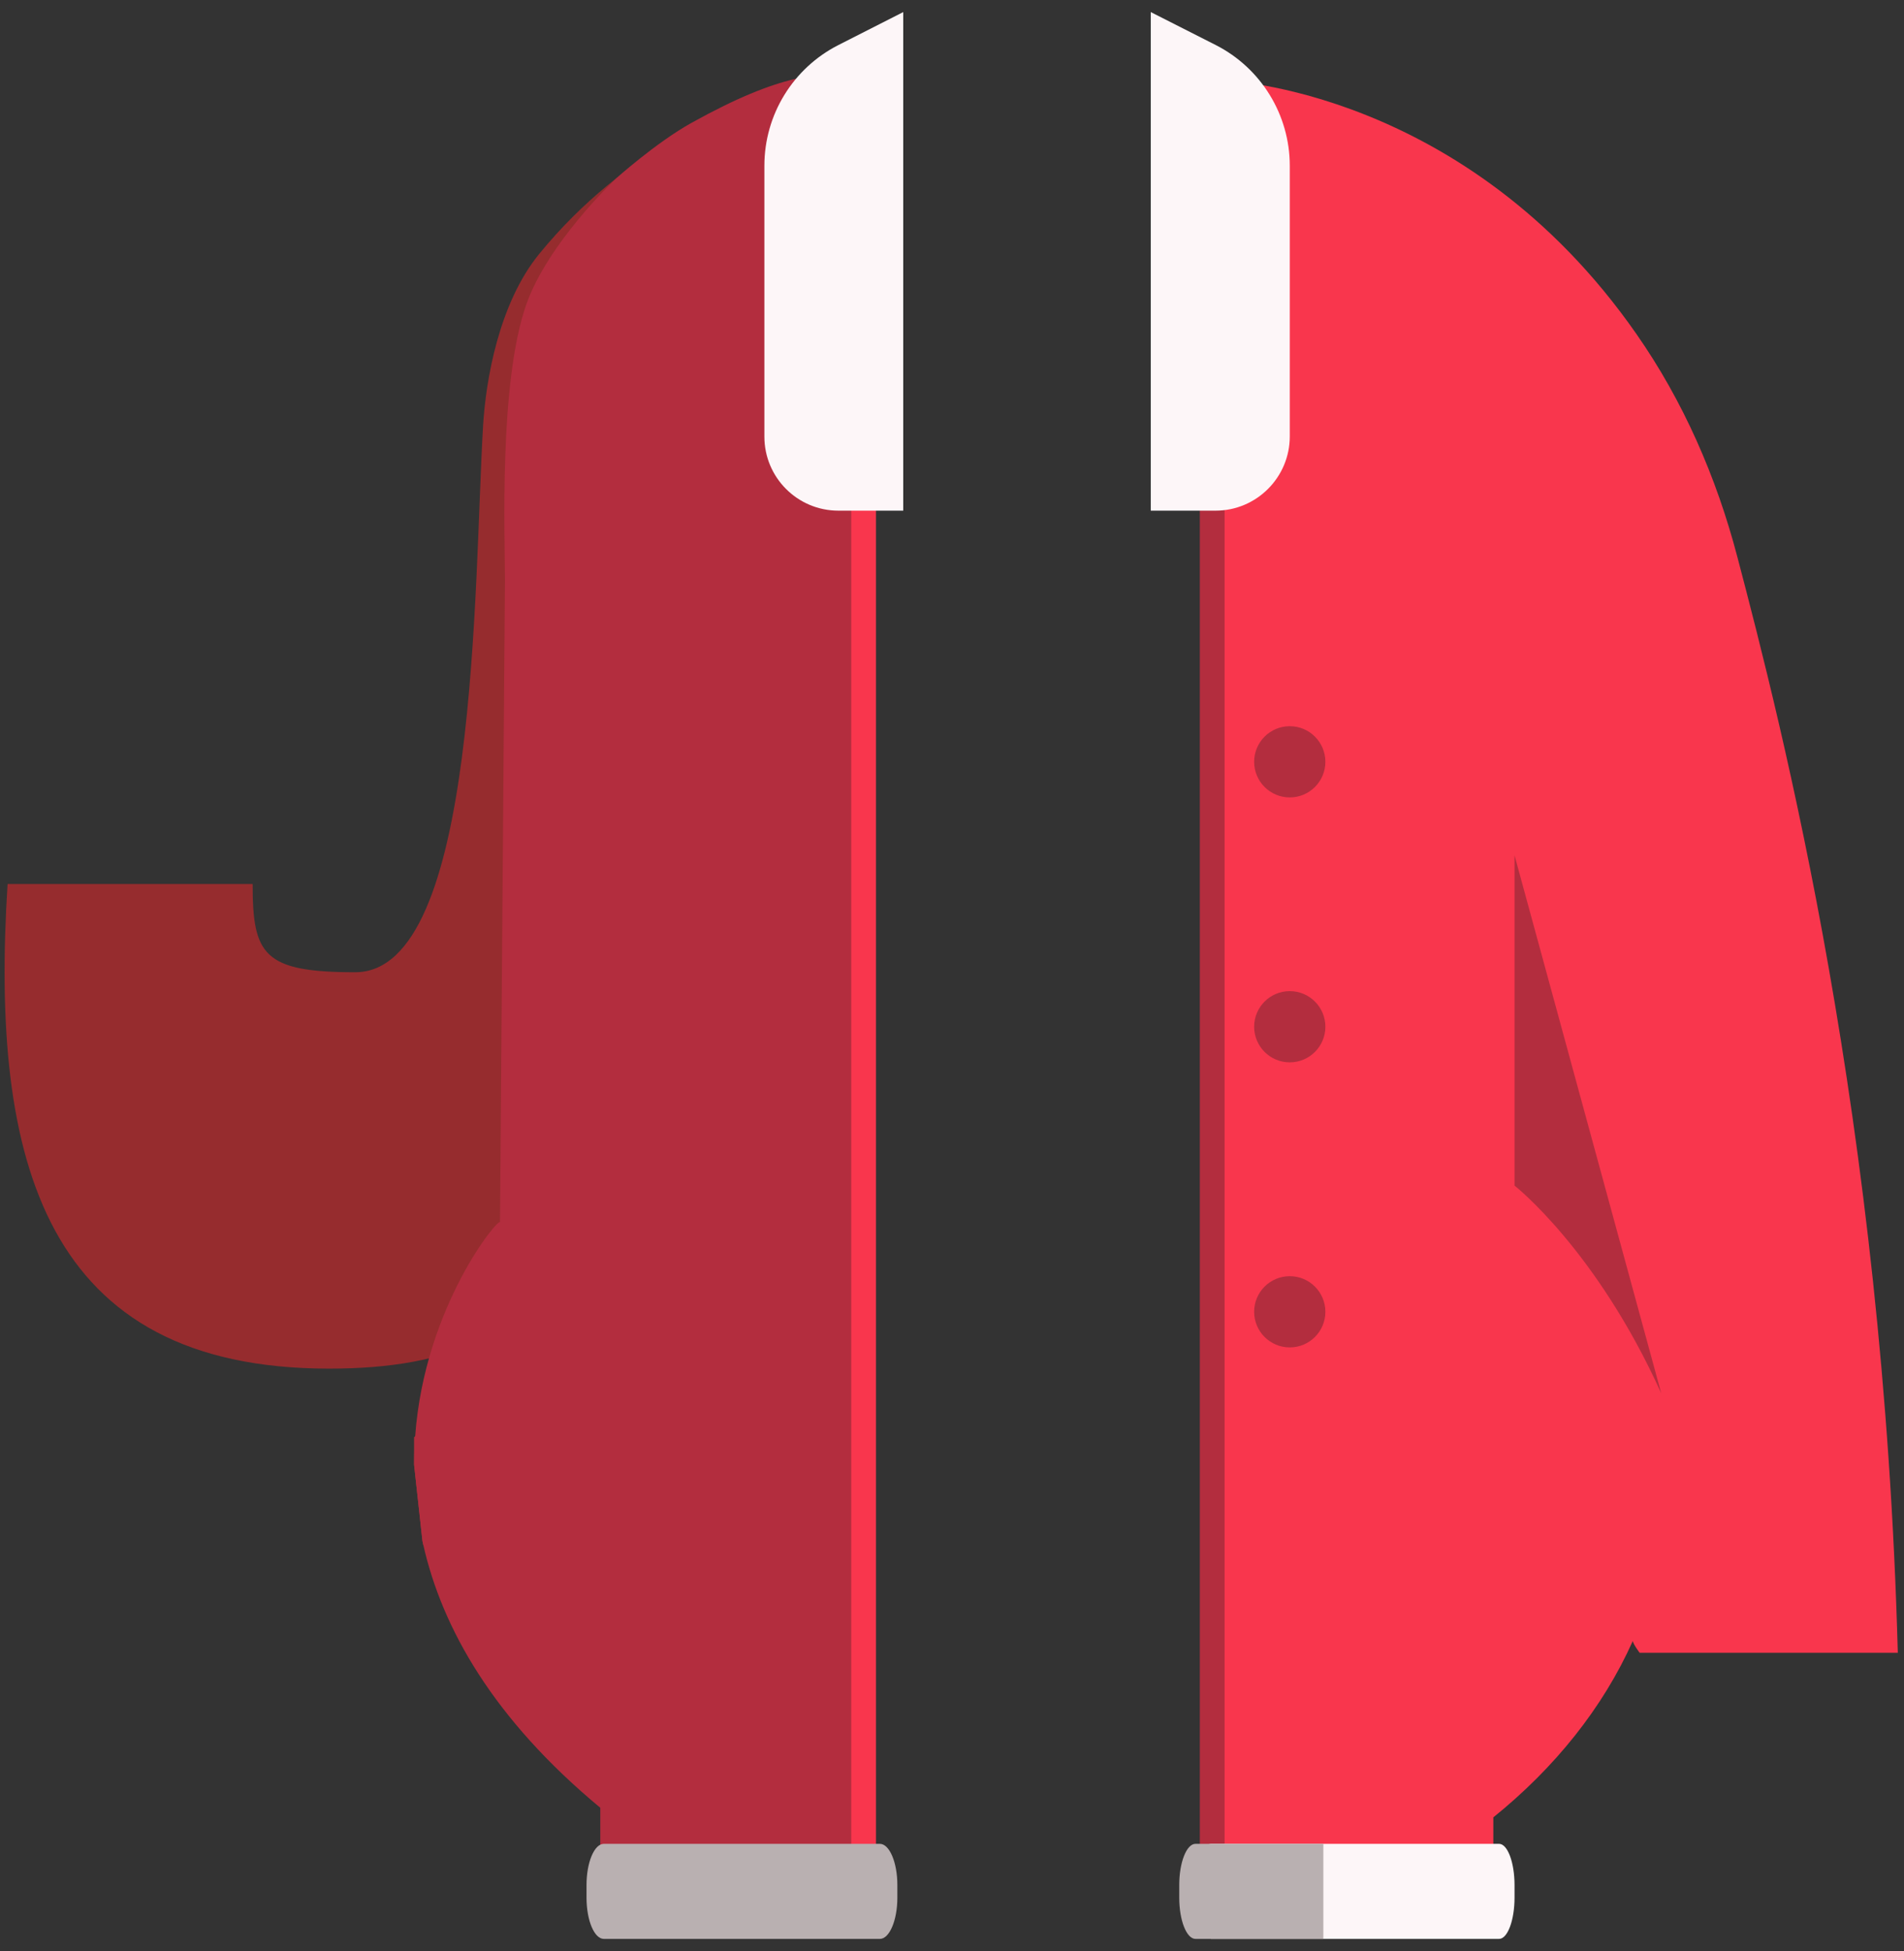 <svg width="123" height="126" viewBox="0 0 123 126" fill="none" xmlns="http://www.w3.org/2000/svg">
<rect x="0" y="0" width="123" height="126" fill="#333333" stroke="none"/>
<g clip-path="url(#clip0_301_11754)">
<path d="M43.32 9.14V31.45C43.32 57.76 42.73 69.55 38.37 78.79C34.84 86.27 29.02 88.39 21.26 88.39C2.89 88.39 -0.65 75.04 0.49 57.09H16.32C16.32 61.66 17.01 62.79 22.95 62.79C30.91 62.79 30.6 37.64 31.21 27.46C31.38 24.63 32.2 19.62 34.84 16.39C37.68 12.92 40.79 10.6 43.32 9.14Z" fill="#962C2E"/>
<path d="M55.789 4.72L55.539 16.08V122.27H38.779V116.75C31.849 111 28.559 105.13 27.349 99.79C27.329 99.7 27.309 99.61 27.29 99.52L26.75 94.59V94.51C26.75 93.92 26.77 93.33 26.82 92.76C27.43 84.32 32.309 78.5 32.3 78.95L32.62 37.5C32.62 34.66 32.219 24.68 34.01 19.63C35.419 15.69 39.59 11.73 39.76 11.57V11.56C39.76 11.56 42.359 9.22 44.679 7.93C50.559 4.67 52.87 4.72 55.789 4.72Z" fill="#B32D3E"/>
<path d="M56.59 5.2H54.99V122.26H56.59V5.2Z" fill="#F9364D"/>
<path d="M57.97 121.74V122.56C57.97 124.02 57.46 125.22 56.84 125.22H39.01C38.39 125.22 37.89 124.02 37.89 122.56V121.74C37.89 120.28 38.39 119.08 39.01 119.08H56.84C57.46 119.08 57.97 120.28 57.97 121.74Z" fill="#B9B0B1"/>
<path d="M122.6 106.75C121.68 72.39 115.1 46.88 112.23 35.95C110.88 30.81 108.74 25.9 105.7 21.55C94.66 5.72 79.11 5.2 79.11 5.2L78.32 122.21L96.47 122.31V117.37C100.45 114.16 103.55 110.29 105.48 105.98C105.5 106.18 105.92 106.74 105.92 106.74H122.6V106.75Z" fill="#F9364D"/>
<path d="M79.11 5.2H77.51V122.26H79.11V5.2Z" fill="#B32D3E"/>
<path d="M97.84 121.74V122.56C97.84 124.02 97.39 125.22 96.84 125.22H78.24C77.69 125.22 77.24 124.02 77.24 122.56V121.74C77.24 120.28 77.69 119.08 78.24 119.08H96.84C97.39 119.08 97.84 120.28 97.84 121.74Z" fill="#FDF6F8"/>
<path d="M85.49 119.08V125.22H77.23C76.65 125.22 76.18 124.02 76.18 122.56V121.74C76.18 120.28 76.65 119.08 77.23 119.08H85.49Z" fill="#B9B0B1"/>
<path d="M97.84 55.24V76.57C97.84 76.57 103.13 80.71 107.32 89.99L97.84 55.24Z" fill="#B32D3E"/>
<path d="M58.35 0.78V32.98H54.16C51.52 32.98 49.38 30.84 49.38 28.2V10.7C49.38 7.41 51.23 4.4 54.16 2.91L58.35 0.78Z" fill="#FDF6F8"/>
<path d="M83.32 10.7V28.19C83.32 30.83 81.17 32.98 78.53 32.98H74.34V0.78L78.54 2.91C81.47 4.4 83.32 7.42 83.32 10.7Z" fill="#FDF6F8"/>
<path d="M83.32 68.61C84.59 68.61 85.62 67.58 85.62 66.31C85.62 65.04 84.59 64.01 83.32 64.01C82.049 64.01 81.019 65.04 81.019 66.31C81.019 67.58 82.049 68.61 83.32 68.61Z" fill="#B32D3E"/>
<path d="M83.32 51.5C84.59 51.5 85.62 50.47 85.62 49.2C85.62 47.93 84.59 46.9 83.32 46.9C82.049 46.9 81.019 47.93 81.019 49.2C81.019 50.47 82.049 51.5 83.32 51.5Z" fill="#B32D3E"/>
<path d="M83.32 87.02C84.59 87.02 85.62 85.99 85.62 84.72C85.62 83.45 84.59 82.42 83.32 82.42C82.049 82.42 81.019 83.45 81.019 84.72C81.019 85.99 82.049 87.02 83.32 87.02Z" fill="#B32D3E"/>
<path d="M107.189 92.82V100.38L91.82 85.52C91.48 85.19 91.48 84.63 91.82 84.31L94.389 81.74C94.719 81.4 95.279 81.4 95.62 81.74L107.189 92.82Z" fill="#F9364D"/>
<path d="M42.109 85.52L27.349 99.79C27.329 99.7 27.309 99.61 27.29 99.52L26.75 94.59V92.82L26.82 92.76L38.319 81.74C38.66 81.4 39.219 81.4 39.55 81.74L42.109 84.31C42.45 84.63 42.45 85.19 42.109 85.52Z" fill="#B32D3E"/>
</g>
<defs>
<clipPath id="clip0_301_11754">
<rect width="122.3" height="124.44" fill="white" transform="translate(0.3 0.78)"/>
</clipPath>
</defs>
</svg>
